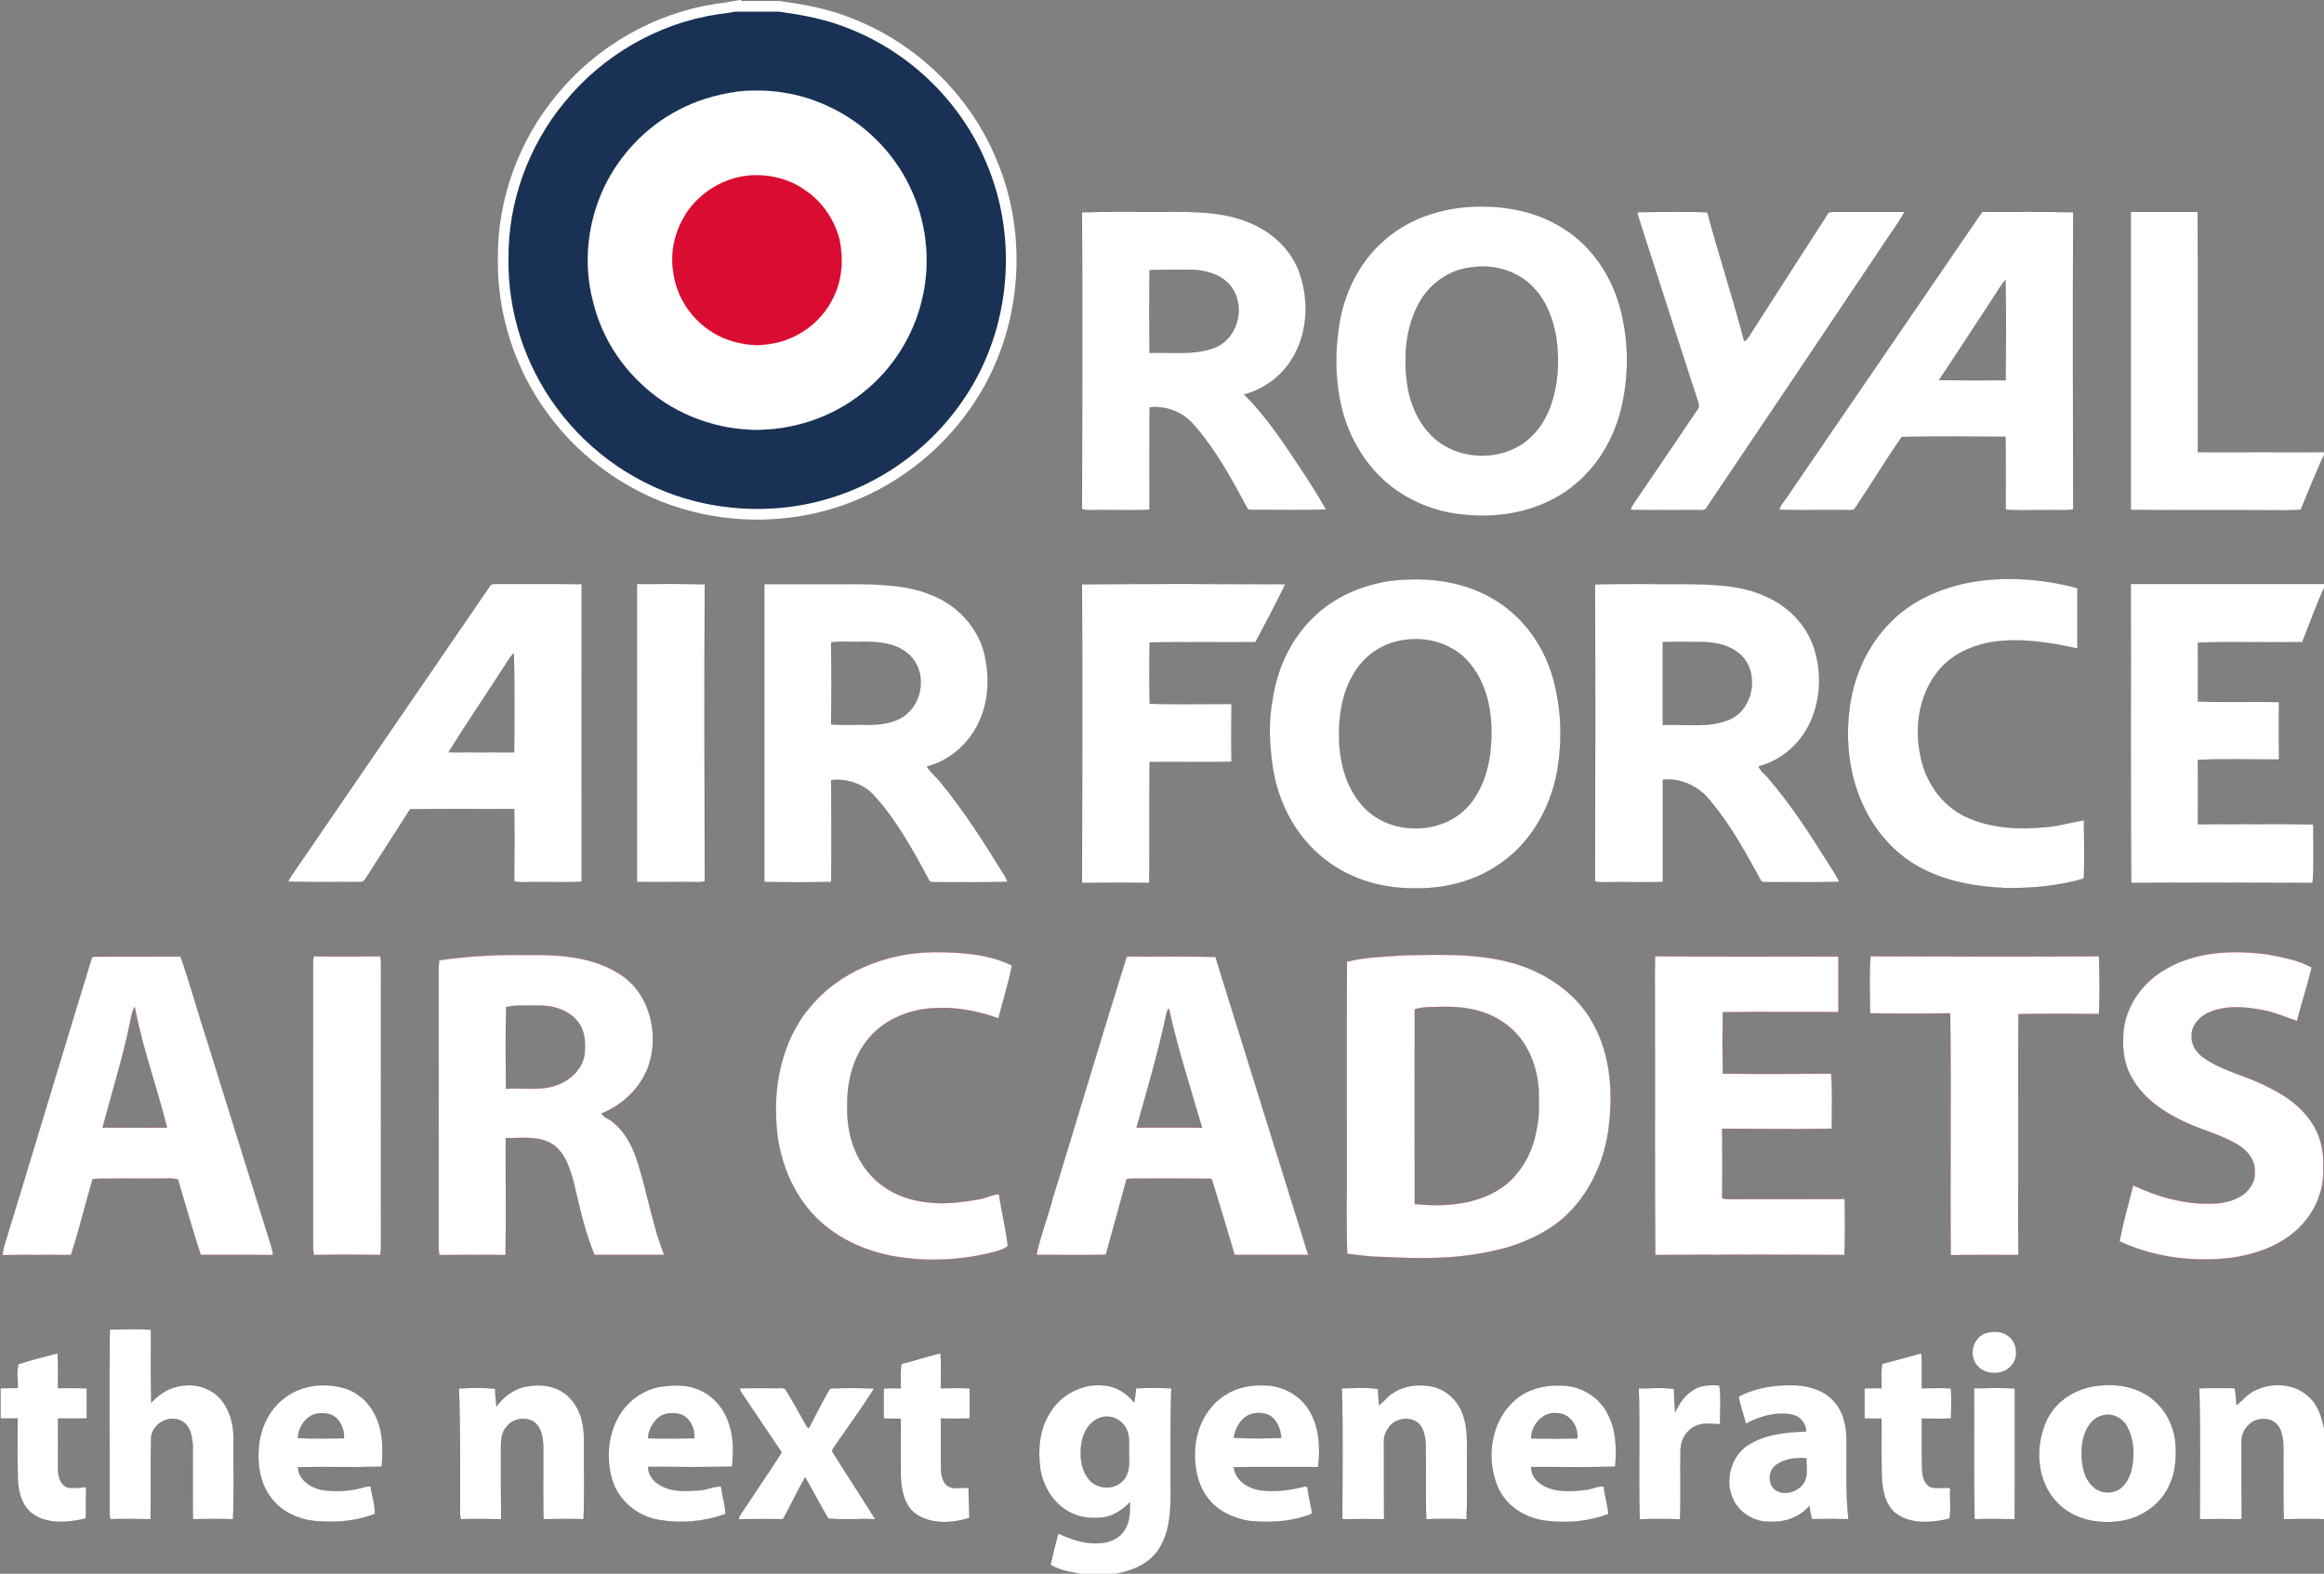 <?xml version="1.0" encoding="UTF-8" standalone="no"?>
<!-- Created with Inkscape (http://www.inkscape.org/) -->

<svg
   xmlns:dc="http://purl.org/dc/elements/1.1/"
   xmlns:cc="http://creativecommons.org/ns#"
   xmlns:rdf="http://www.w3.org/1999/02/22-rdf-syntax-ns#"
   xmlns:svg="http://www.w3.org/2000/svg"
   xmlns="http://www.w3.org/2000/svg"
   xmlns:sodipodi="http://sodipodi.sourceforge.net/DTD/sodipodi-0.dtd"
   xmlns:inkscape="http://www.inkscape.org/namespaces/inkscape"
   width="43.617mm"
   height="29.533mm"
   viewBox="0 0 43.617 29.533"
   version="1.1"
   id="svg999"
   inkscape:version="0.92.2 (5c3e80d, 2017-08-06)"
   sodipodi:docname="logo.svg">
  <rect x="0" y="0" width="43.617" height="29.533" fill="#808080" stroke="none"/>
  <defs
     id="defs993" />
  <sodipodi:namedview
     id="base"
     pagecolor="#ffffff"
     bordercolor="#666666"
     borderopacity="1.0"
     inkscape:pageopacity="0.0"
     inkscape:pageshadow="2"
     inkscape:zoom="0.35"
     inkscape:cx="-411.85967"
     inkscape:cy="95.809755"
     inkscape:document-units="mm"
     inkscape:current-layer="layer1"
     showgrid="false"
     fit-margin-top="0"
     fit-margin-left="0"
     fit-margin-right="0"
     fit-margin-bottom="0"
     inkscape:window-width="1853"
     inkscape:window-height="1172"
     inkscape:window-x="67"
     inkscape:window-y="0"
     inkscape:window-maximized="1" />
  <g
     inkscape:label="Layer 1"
     inkscape:groupmode="layer"
     id="layer1"
     transform="translate(-74.953,-144.65)">
    <g
       transform="matrix(1.597,0,0,1.597,-70.041,-121.664)"
       id="g6894">
      <path
         id="path5813"
         d="m 99.438,166.833 h 0.506 c 0.292,0.039 0.587,0.094 0.861,0.209 0.729,0.29 1.335,0.881 1.636,1.608 0.384,0.895 0.292,1.979 -0.244,2.793 -0.338,0.52 -0.842,0.932 -1.422,1.157 -0.58,0.228 -1.233,0.262 -1.836,0.108 -0.663,-0.168 -1.259,-0.575 -1.661,-1.127 -0.377,-0.511 -0.582,-1.146 -0.573,-1.781 -0.007,-0.683 0.242,-1.362 0.676,-1.884 0.458,-0.561 1.127,-0.946 1.843,-1.052 0.071,-0.009 0.143,-0.018 0.214,-0.032 z"
         stroke-miterlimit="10"
         inkscape:connector-curvature="0"
         style="fill:#193154;stroke:#ffffff;stroke-width:0.125;stroke-miterlimit:10;stroke-dasharray:none" />
      <path
         id="path5815"
         d="m 99.438,167.838 c 0.37,-0.044 0.752,0.011 1.091,0.173 0.416,0.191 0.762,0.534 0.957,0.948 0.189,0.393 0.244,0.851 0.15,1.277 -0.094,0.444 -0.347,0.856 -0.706,1.137 -0.361,0.292 -0.831,0.446 -1.295,0.435 -0.485,-0.014 -0.969,-0.209 -1.318,-0.55 -0.274,-0.258 -0.472,-0.598 -0.557,-0.964 -0.117,-0.442 -0.062,-0.925 0.133,-1.337 0.184,-0.382 0.492,-0.706 0.867,-0.902 0.212,-0.113 0.444,-0.182 0.679,-0.216 z"
         stroke-miterlimit="10"
         inkscape:connector-curvature="0"
         style="fill:#ffffff;stroke:#ffffff;stroke-width:0.002;stroke-miterlimit:10" />
      <path
         id="path5817"
         d="m 99.576,168.823 c 0.235,-0.023 0.485,0.032 0.679,0.173 0.2,0.133 0.343,0.347 0.403,0.578 0.046,0.23 0.032,0.479 -0.078,0.69 -0.14,0.29 -0.433,0.497 -0.752,0.538 -0.184,0.032 -0.375,-0.005 -0.545,-0.076 -0.311,-0.136 -0.541,-0.439 -0.58,-0.778 -0.041,-0.251 0.032,-0.511 0.177,-0.718 0.163,-0.223 0.421,-0.377 0.697,-0.407 z"
         stroke-miterlimit="10"
         inkscape:connector-curvature="0"
         style="fill:#da0c31;stroke:#da0c31;stroke-width:0.002;stroke-miterlimit:10" />
      <path
         id="path5819"
         d="m 110.032,169.251 c 0.274,0 0.55,-0.009 0.824,0.002 0.136,0.506 0.301,1.005 0.433,1.512 0.018,-0.005 0.032,-0.016 0.044,-0.035 0.313,-0.49 0.63,-0.98 0.946,-1.47 0.03,-0.018 0.069,-0.009 0.104,-0.011 0.265,0.002 0.527,-0.002 0.791,0 -0.078,0.143 -0.179,0.272 -0.267,0.41 -0.69,1.028 -1.381,2.059 -2.073,3.085 -0.009,0.002 -0.03,0.007 -0.039,0.009 -0.281,0 -0.559,0.002 -0.838,-0.002 0.002,-0.035 0.025,-0.06 0.041,-0.087 0.251,-0.366 0.497,-0.732 0.745,-1.098 0.028,-0.03 0.005,-0.071 -0.002,-0.104 -0.23,-0.702 -0.453,-1.404 -0.679,-2.103 -0.014,-0.037 -0.023,-0.071 -0.03,-0.108 z"
         stroke-miterlimit="10"
         inkscape:connector-curvature="0"
         style="fill:#ffffff;stroke:#193154;stroke-width:0.002;stroke-miterlimit:10" />
      <path
         id="path5821"
         d="m 115.832,169.249 c 0.262,0 0.525,0 0.787,0 0.005,0.941 0.002,1.882 0.002,2.823 0.497,0 0.992,-0.002 1.489,0 v 0.021 c -0.104,0.214 -0.186,0.437 -0.281,0.656 -0.051,0.005 -0.104,0.005 -0.156,0.007 -0.614,-0.005 -1.226,0.002 -1.841,-0.005 0,-1.167 0,-2.335 0,-3.502 z"
         stroke-miterlimit="10"
         inkscape:connector-curvature="0"
         style="fill:#ffffff;stroke:#193154;stroke-width:0.002;stroke-miterlimit:10" />
      <path
         id="path5823"
         d="m 109.841,170.413 c -0.097,-0.396 -0.336,-0.762 -0.686,-0.976 -0.304,-0.193 -0.67,-0.262 -1.024,-0.251 -0.4,0.011 -0.805,0.145 -1.1,0.421 -0.249,0.225 -0.41,0.536 -0.483,0.863 -0.076,0.387 -0.076,0.794 0.035,1.173 0.104,0.343 0.311,0.658 0.603,0.867 0.235,0.168 0.518,0.272 0.805,0.297 0.44,0.048 0.907,-0.044 1.261,-0.315 0.315,-0.237 0.525,-0.601 0.605,-0.985 0.078,-0.359 0.074,-0.739 -0.016,-1.095 z m -0.865,1.206 c -0.078,0.17 -0.207,0.32 -0.377,0.403 -0.255,0.129 -0.58,0.12 -0.828,-0.025 -0.248,-0.143 -0.391,-0.419 -0.437,-0.695 -0.051,-0.331 -0.028,-0.688 0.136,-0.985 0.124,-0.225 0.357,-0.391 0.617,-0.416 0.262,-0.041 0.55,0.044 0.732,0.244 0.15,0.159 0.226,0.37 0.262,0.582 0.041,0.299 0.021,0.614 -0.104,0.893 z"
         stroke-miterlimit="10"
         inkscape:connector-curvature="0"
         style="fill:#ffffff;stroke:#193154;stroke-width:0.002;stroke-miterlimit:10" />
      <path
         id="path5825"
         d="m 106.113,172.318 c -0.214,-0.322 -0.423,-0.649 -0.699,-0.923 0.228,-0.062 0.433,-0.209 0.557,-0.412 0.186,-0.292 0.207,-0.67 0.101,-0.994 -0.087,-0.274 -0.308,-0.49 -0.571,-0.603 -0.318,-0.143 -0.672,-0.14 -1.012,-0.138 -0.327,0.002 -0.656,-0.005 -0.982,0.005 0.005,1.162 0.002,2.326 0,3.49 0.087,0.021 0.179,0.005 0.269,0.009 0.175,-0.002 0.35,0.009 0.525,-0.005 0,-0.4 -0.002,-0.801 0.002,-1.201 0.191,-0.021 0.389,0.055 0.515,0.202 0.26,0.292 0.446,0.64 0.63,0.98 0.016,0.037 0.067,0.018 0.099,0.023 0.276,-0.002 0.552,0.007 0.828,-0.005 -0.078,-0.147 -0.175,-0.288 -0.262,-0.43 z m -1.042,-1.475 c -0.244,0.094 -0.513,0.053 -0.769,0.062 -0.005,-0.324 -0.005,-0.649 0,-0.971 0.168,-0.007 0.338,-0.005 0.508,-0.005 0.182,0.009 0.387,0.074 0.479,0.244 0.133,0.23 0.035,0.568 -0.219,0.67 z"
         stroke-miterlimit="10"
         inkscape:connector-curvature="0"
         style="fill:#ffffff;stroke:#193154;stroke-width:0.002;stroke-miterlimit:10" />
      <path
         id="path5827"
         d="m 115.158,169.253 c -0.357,-0.009 -0.716,-0.002 -1.072,-0.005 -0.764,1.116 -1.528,2.232 -2.292,3.348 -0.03,0.051 -0.081,0.094 -0.09,0.154 0.255,0.005 0.513,0 0.768,0.002 0.037,0 0.076,0.005 0.11,-0.007 0.191,-0.281 0.366,-0.573 0.559,-0.851 0.407,-0.009 0.815,-0.005 1.219,-0.002 0.005,0.285 0.002,0.571 0.002,0.856 0.175,0.014 0.35,0.002 0.525,0.005 0.09,-0.005 0.182,0.011 0.269,-0.009 -0.002,-1.164 -0.005,-2.328 0,-3.49 z m -0.796,1.974 c -0.26,0 -0.522,0.002 -0.782,-0.002 0.209,-0.313 0.412,-0.628 0.619,-0.941 0.055,-0.078 0.097,-0.163 0.161,-0.235 0.009,0.393 0.005,0.785 0.002,1.178 z"
         stroke-miterlimit="10"
         inkscape:connector-curvature="0"
         style="fill:#ffffff;stroke:#193154;stroke-width:0.002;stroke-miterlimit:10" />
      <path
         id="path5829"
         d="m 113.83,173.625 c 0.453,-0.104 0.93,-0.074 1.376,0.044 0,0.237 0,0.474 0,0.711 -0.338,-0.074 -0.69,-0.131 -1.038,-0.071 -0.228,0.046 -0.453,0.152 -0.601,0.338 -0.214,0.267 -0.276,0.63 -0.212,0.962 0.051,0.318 0.248,0.614 0.543,0.75 0.285,0.131 0.61,0.15 0.918,0.12 0.159,-0.009 0.311,-0.058 0.467,-0.081 0.002,0.223 0.005,0.449 0,0.672 l -0.011,0.016 c -0.297,0.085 -0.605,0.113 -0.913,0.108 -0.306,-0.014 -0.617,-0.06 -0.897,-0.189 -0.322,-0.14 -0.584,-0.403 -0.741,-0.713 -0.184,-0.352 -0.242,-0.762 -0.2,-1.155 0.039,-0.403 0.209,-0.796 0.502,-1.081 0.219,-0.221 0.511,-0.357 0.808,-0.43 z"
         stroke-miterlimit="10"
         inkscape:connector-curvature="0"
         style="fill:#ffffff;stroke:#193154;stroke-width:0.002;stroke-miterlimit:10" />
      <path
         id="path5831"
         d="m 98.276,173.62 c 0.267,0.002 0.534,-0.005 0.798,0.005 -0.005,1.162 -0.002,2.326 0,3.49 -0.058,0.016 -0.117,0.009 -0.177,0.009 -0.207,-0.002 -0.414,0.005 -0.621,-0.002 0,-1.167 0,-2.335 0,-3.502 z"
         stroke-miterlimit="10"
         inkscape:connector-curvature="0"
         style="fill:#ffffff;stroke:#193154;stroke-width:0.002;stroke-miterlimit:10" />
      <path
         id="path5833"
         d="m 103.506,173.625 c 0.796,-0.009 1.592,-0.005 2.391,-0.002 -0.11,0.23 -0.232,0.458 -0.352,0.683 -0.414,0 -0.828,-0.002 -1.242,0.002 -0.005,0.239 -0.005,0.481 0,0.72 0.32,0.009 0.64,0.002 0.962,0.002 -0.002,0.228 -0.005,0.453 0,0.679 -0.32,0.011 -0.642,0 -0.962,0.005 -0.007,0.474 0,0.946 -0.005,1.42 -0.262,-0.005 -0.527,-0.002 -0.791,0 0.002,-1.171 0.005,-2.34 0,-3.509 z"
         stroke-miterlimit="10"
         inkscape:connector-curvature="0"
         style="fill:#ffffff;stroke:#193154;stroke-width:0.002;stroke-miterlimit:10" />
      <path
         id="path5835"
         d="m 115.832,173.62 c 0.759,0 1.519,0 2.278,0 v 0.035 c -0.099,0.212 -0.175,0.433 -0.262,0.649 -0.407,0.009 -0.819,-0.007 -1.226,0.007 0.002,0.23 0,0.46 0,0.69 0.315,0.014 0.635,0 0.953,0.007 -0.005,0.225 -0.002,0.451 0,0.676 -0.318,0.002 -0.637,-0.011 -0.955,0.005 0.005,0.253 0.002,0.504 0.002,0.755 0.451,0 0.904,-0.005 1.355,0.002 0,0.23 0.011,0.46 -0.007,0.688 -0.711,-0.002 -1.422,-0.005 -2.133,0 -0.009,-1.171 -0.002,-2.342 -0.005,-3.513 z"
         stroke-miterlimit="10"
         inkscape:connector-curvature="0"
         style="fill:#ffffff;stroke:#193154;stroke-width:0.002;stroke-miterlimit:10" />
      <path
         id="path5837"
         d="m 109.049,174.748 c -0.108,-0.403 -0.37,-0.768 -0.739,-0.969 -0.366,-0.207 -0.801,-0.246 -1.21,-0.191 -0.315,0.053 -0.624,0.184 -0.856,0.407 -0.276,0.255 -0.444,0.614 -0.497,0.982 -0.048,0.244 -0.039,0.495 -0.007,0.741 0.051,0.412 0.239,0.812 0.557,1.086 0.308,0.274 0.727,0.403 1.137,0.393 0.375,0.007 0.757,-0.104 1.054,-0.338 0.308,-0.237 0.508,-0.596 0.591,-0.971 0.076,-0.375 0.069,-0.771 -0.03,-1.141 z m -1.005,1.486 c -0.306,0.338 -0.9,0.345 -1.217,0.018 -0.202,-0.209 -0.288,-0.506 -0.297,-0.792 -0.011,-0.297 0.039,-0.607 0.214,-0.851 0.131,-0.184 0.341,-0.306 0.564,-0.331 0.265,-0.037 0.552,0.048 0.734,0.251 0.205,0.228 0.278,0.541 0.276,0.84 0.002,0.306 -0.067,0.63 -0.274,0.865 z"
         stroke-miterlimit="10"
         inkscape:connector-curvature="0"
         style="fill:#ffffff;stroke:#193154;stroke-width:0.002;stroke-miterlimit:10" />
      <path
         id="path5839"
         d="m 102.591,177.037 c -0.232,-0.375 -0.469,-0.75 -0.75,-1.091 -0.051,-0.062 -0.113,-0.113 -0.156,-0.179 0.262,-0.069 0.485,-0.26 0.603,-0.506 0.127,-0.253 0.136,-0.555 0.071,-0.826 -0.074,-0.29 -0.29,-0.534 -0.559,-0.658 -0.308,-0.147 -0.658,-0.152 -0.992,-0.156 -0.345,0 -0.69,0 -1.035,0 0,1.167 0,2.335 0,3.502 0.262,0.005 0.525,0.005 0.787,0 0.005,-0.4 0.002,-0.798 0,-1.196 0.189,-0.023 0.387,0.046 0.513,0.191 0.26,0.29 0.449,0.635 0.633,0.978 0.014,0.039 0.06,0.028 0.092,0.03 0.278,-0.002 0.557,0.005 0.835,-0.005 -0.011,-0.028 -0.025,-0.055 -0.041,-0.083 z m -1.187,-1.855 c -0.124,0.076 -0.272,0.094 -0.412,0.094 -0.145,-0.002 -0.288,0.005 -0.433,-0.005 0.005,-0.32 0.005,-0.642 0,-0.962 0.12,-0.021 0.244,-0.002 0.364,-0.009 0.196,-0.002 0.416,0.016 0.561,0.161 0.205,0.196 0.154,0.571 -0.081,0.72 z"
         stroke-miterlimit="10"
         inkscape:connector-curvature="0"
         style="fill:#ffffff;stroke:#193154;stroke-width:0.002;stroke-miterlimit:10" />
      <path
         id="path5841"
         d="m 112.25,176.858 c -0.205,-0.327 -0.417,-0.651 -0.667,-0.943 -0.039,-0.053 -0.099,-0.087 -0.124,-0.15 0.225,-0.06 0.423,-0.207 0.545,-0.405 0.182,-0.292 0.212,-0.663 0.106,-0.987 -0.085,-0.262 -0.288,-0.476 -0.534,-0.591 -0.313,-0.156 -0.672,-0.156 -1.012,-0.161 -0.343,0.002 -0.686,-0.007 -1.028,0.005 0.005,1.162 0.002,2.326 0,3.49 0.058,0.016 0.117,0.009 0.177,0.009 0.207,-0.002 0.414,0.005 0.621,-0.002 0,-0.4 0,-0.801 0,-1.201 0.221,-0.023 0.437,0.085 0.568,0.262 0.237,0.283 0.412,0.61 0.589,0.932 0.032,0.016 0.071,0.007 0.108,0.009 0.269,-0.002 0.538,0.007 0.808,-0.005 -0.044,-0.092 -0.104,-0.175 -0.156,-0.262 z m -1.132,-1.645 c -0.248,0.106 -0.525,0.051 -0.785,0.064 0,-0.324 0,-0.649 0,-0.973 0.145,-0.005 0.292,0 0.437,-0.002 0.173,0 0.364,0.037 0.49,0.163 0.209,0.214 0.136,0.628 -0.143,0.748 z"
         stroke-miterlimit="10"
         inkscape:connector-curvature="0"
         style="fill:#ffffff;stroke:#193154;stroke-width:0.002;stroke-miterlimit:10" />
      <path
         id="path5843"
         d="m 97.628,173.622 c -0.32,-0.005 -0.642,0 -0.962,-0.002 -0.035,0.002 -0.074,-0.005 -0.106,0.009 -0.764,1.116 -1.528,2.23 -2.292,3.345 -0.032,0.048 -0.067,0.092 -0.09,0.145 0.276,0.009 0.555,0.002 0.831,0.005 0.035,0.005 0.064,-0.011 0.081,-0.044 0.173,-0.272 0.35,-0.541 0.522,-0.812 0.407,-0.005 0.815,-0.002 1.222,-0.002 0.005,0.283 0.002,0.566 0,0.849 0.087,0.021 0.179,0.005 0.269,0.009 0.175,-0.002 0.35,0.007 0.525,-0.005 0,-1.167 -0.002,-2.333 0,-3.497 z m -0.794,1.976 c -0.258,0 -0.513,0.002 -0.771,0 0.223,-0.359 0.462,-0.706 0.69,-1.063 0.023,-0.035 0.044,-0.074 0.078,-0.097 0.007,0.387 0.007,0.773 0.002,1.16 z"
         stroke-miterlimit="10"
         inkscape:connector-curvature="0"
         style="fill:#ffffff;stroke:#193154;stroke-width:0.002;stroke-miterlimit:10" />
      <path
         id="path5845"
         d="m 100.278,178.636 c 0.347,-0.456 0.932,-0.686 1.493,-0.688 0.308,0 0.633,0.018 0.913,0.156 -0.041,0.209 -0.106,0.414 -0.159,0.621 -0.239,-0.085 -0.495,-0.136 -0.75,-0.12 -0.308,0.011 -0.624,0.145 -0.808,0.398 -0.168,0.221 -0.225,0.509 -0.219,0.782 -0.002,0.285 0.085,0.578 0.281,0.789 0.168,0.182 0.405,0.285 0.649,0.311 0.212,0.03 0.423,0 0.63,-0.035 0.076,-0.014 0.145,-0.055 0.223,-0.058 0.03,0.203 0.081,0.403 0.104,0.605 -0.03,0.039 -0.083,0.046 -0.127,0.064 -0.405,0.11 -0.835,0.131 -1.249,0.053 -0.375,-0.074 -0.736,-0.26 -0.978,-0.561 -0.237,-0.297 -0.359,-0.676 -0.368,-1.054 -0.023,-0.444 0.087,-0.909 0.364,-1.266 z"
         stroke-miterlimit="10"
         inkscape:connector-curvature="0"
         style="fill:#ffffff;stroke:#da0c31;stroke-width:0.002;stroke-miterlimit:10" />
      <path
         id="path5847"
         d="m 116.302,178.114 c 0.347,-0.179 0.757,-0.191 1.139,-0.14 0.177,0.035 0.359,0.064 0.518,0.154 -0.051,0.212 -0.12,0.419 -0.173,0.628 -0.127,-0.039 -0.249,-0.099 -0.382,-0.124 -0.221,-0.044 -0.463,-0.067 -0.672,0.032 -0.101,0.051 -0.191,0.152 -0.184,0.272 -0.007,0.108 0.065,0.202 0.152,0.26 0.232,0.159 0.515,0.209 0.759,0.343 0.189,0.092 0.366,0.216 0.486,0.391 0.113,0.156 0.161,0.354 0.15,0.548 0.014,0.248 -0.085,0.495 -0.253,0.676 -0.219,0.237 -0.543,0.35 -0.856,0.389 -0.437,0.046 -0.888,-0.011 -1.286,-0.198 0.044,-0.221 0.104,-0.439 0.161,-0.658 0.285,0.136 0.598,0.223 0.916,0.216 0.113,-0.002 0.228,-0.023 0.329,-0.076 0.11,-0.058 0.193,-0.175 0.184,-0.304 0.007,-0.129 -0.083,-0.239 -0.186,-0.304 -0.214,-0.136 -0.465,-0.184 -0.688,-0.301 -0.226,-0.11 -0.444,-0.267 -0.568,-0.49 -0.106,-0.175 -0.12,-0.389 -0.097,-0.584 0.044,-0.317 0.267,-0.591 0.552,-0.729 z"
         stroke-miterlimit="10"
         inkscape:connector-curvature="0"
         style="fill:#ffffff;stroke:#da0c31;stroke-width:0.002;stroke-miterlimit:10" />
      <path
         id="path5849"
         d="m 94.48,177.996 c 0.26,0.005 0.52,0.002 0.78,0 0.005,0.03 0.009,0.058 0.009,0.087 -0.002,1.065 0,2.133 0,3.198 -0.002,0.076 0.005,0.15 -0.009,0.225 -0.26,-0.005 -0.52,-0.005 -0.78,0 -0.002,-0.016 -0.007,-0.048 -0.009,-0.064 0,-1.134 -0.002,-2.271 0,-3.405 0.002,-0.011 0.007,-0.03 0.009,-0.041 z"
         stroke-miterlimit="10"
         inkscape:connector-curvature="0"
         style="fill:#ffffff;stroke:#da0c31;stroke-width:0.002;stroke-miterlimit:10" />
      <path
         id="path5851"
         d="m 110.243,177.996 c 0.718,0.005 1.436,0.002 2.154,0.002 0,0.219 0,0.435 0,0.653 -0.451,0 -0.904,-0.005 -1.358,0.002 -0.005,0.242 -0.005,0.481 0,0.722 0.423,0.005 0.849,0.002 1.272,0 0.018,0.214 0.007,0.43 0.007,0.647 -0.43,0.007 -0.858,0.002 -1.288,0 0.002,0.274 0.005,0.545 0,0.817 0.041,0.014 0.087,0.011 0.131,0.011 0.437,-0.002 0.872,0.002 1.309,-0.002 0.005,0.219 0.005,0.439 -0.002,0.658 -0.741,-0.005 -1.482,-0.005 -2.223,0 -0.009,-0.918 -0.002,-1.838 -0.005,-2.756 0.002,-0.251 -0.005,-0.504 0.002,-0.755 z"
         stroke-miterlimit="10"
         inkscape:connector-curvature="0"
         style="fill:#ffffff;stroke:#da0c31;stroke-width:0.002;stroke-miterlimit:10" />
      <path
         id="path5853"
         d="m 112.774,177.996 c 0.895,0.002 1.79,0.005 2.685,0 0.007,0.225 0.009,0.453 0,0.679 -0.315,-0.005 -0.63,-0.005 -0.946,0 -0.007,0.584 0,1.171 -0.002,1.756 0,0.359 -0.005,0.716 0.002,1.075 -0.265,0 -0.529,-0.002 -0.796,0.002 -0.009,-0.948 0.007,-1.896 -0.007,-2.842 -0.315,0.005 -0.628,0.005 -0.941,0 -0.002,-0.223 -0.011,-0.446 0.005,-0.67 z"
         stroke-miterlimit="10"
         inkscape:connector-curvature="0"
         style="fill:#ffffff;stroke:#da0c31;stroke-width:0.002;stroke-miterlimit:10" />
      <path
         id="path5855"
         d="m 98.313,180.514 c -0.055,-0.214 -0.147,-0.435 -0.327,-0.575 -0.039,-0.035 -0.101,-0.046 -0.124,-0.097 0.251,-0.099 0.462,-0.306 0.552,-0.561 0.129,-0.38 0.009,-0.863 -0.345,-1.079 -0.313,-0.2 -0.697,-0.226 -1.058,-0.221 -0.354,-0.007 -0.706,0.011 -1.058,0.062 -0.011,0.083 -0.005,0.166 -0.007,0.248 0,1.042 0.002,2.087 0,3.129 0,0.03 0.005,0.058 0.009,0.087 0.258,-0.002 0.518,-0.005 0.778,0 0.007,-0.458 0,-0.918 0.002,-1.376 0.184,0.007 0.384,-0.032 0.55,0.074 0.152,0.101 0.205,0.288 0.251,0.456 0.067,0.285 0.129,0.573 0.242,0.844 0.272,0 0.545,0 0.819,0 -0.127,-0.322 -0.186,-0.663 -0.283,-0.992 z m -0.651,-1.371 c -0.021,0.168 -0.156,0.301 -0.311,0.361 -0.196,0.078 -0.41,0.035 -0.614,0.048 -0.002,-0.32 -0.005,-0.64 0.002,-0.959 0.117,-0.028 0.242,-0.016 0.364,-0.018 0.177,-0.007 0.375,0.048 0.485,0.198 0.081,0.104 0.085,0.244 0.074,0.37 z"
         stroke-miterlimit="10"
         inkscape:connector-curvature="0"
         style="fill:#ffffff;stroke:#da0c31;stroke-width:0.002;stroke-miterlimit:10" />
      <path
         id="path5857"
         d="m 93.964,181.356 c -0.248,-0.794 -0.495,-1.588 -0.743,-2.381 -0.106,-0.324 -0.196,-0.656 -0.308,-0.976 -0.343,0.002 -0.686,-0.002 -1.026,0.002 l -0.014,0.007 c -0.331,1.075 -0.653,2.154 -0.982,3.228 -0.025,0.09 -0.064,0.177 -0.069,0.272 0.267,-0.005 0.536,-0.002 0.803,-0.002 0.097,-0.295 0.168,-0.596 0.255,-0.893 0.253,-0.011 0.506,-0.002 0.759,-0.005 0.081,0.002 0.166,-0.011 0.244,0.011 0.085,0.297 0.173,0.591 0.267,0.886 0.283,0 0.564,-0.002 0.847,0.002 0.005,-0.053 -0.021,-0.101 -0.032,-0.152 z m -1.967,-1.346 c 0.106,-0.403 0.232,-0.803 0.318,-1.213 0.016,-0.069 0.021,-0.143 0.06,-0.207 0.09,0.483 0.262,0.946 0.38,1.42 -0.253,0 -0.506,0.002 -0.757,0 z"
         stroke-miterlimit="10"
         inkscape:connector-curvature="0"
         style="fill:#ffffff;stroke:#da0c31;stroke-width:0.002;stroke-miterlimit:10" />
      <path
         id="path5859"
         d="m 109.507,178.774 c -0.177,-0.32 -0.492,-0.545 -0.831,-0.665 -0.451,-0.156 -0.934,-0.133 -1.404,-0.124 -0.219,0.016 -0.439,0.021 -0.651,0.074 -0.005,0.791 -0.002,1.581 -0.002,2.372 0.002,0.354 -0.007,0.706 0.005,1.061 0.138,0.016 0.278,0.037 0.419,0.037 0.428,0.023 0.863,0.028 1.286,-0.069 0.232,-0.046 0.456,-0.133 0.66,-0.258 0.398,-0.248 0.64,-0.702 0.704,-1.16 0.058,-0.428 0.032,-0.888 -0.186,-1.268 z m -0.66,1.27 c -0.051,0.292 -0.219,0.573 -0.483,0.718 -0.285,0.159 -0.628,0.177 -0.946,0.145 0,-0.764 -0.002,-1.525 0,-2.289 0.108,-0.032 0.225,-0.025 0.338,-0.028 0.253,-0.007 0.518,0.044 0.722,0.196 0.248,0.173 0.375,0.474 0.396,0.768 0.002,0.163 0.014,0.329 -0.028,0.49 z"
         stroke-miterlimit="10"
         inkscape:connector-curvature="0"
         style="fill:#ffffff;stroke:#da0c31;stroke-width:0.002;stroke-miterlimit:10" />
      <path
         id="path5861"
         d="m 105.075,178.003 c -0.347,-0.009 -0.695,-0.002 -1.042,-0.005 -0.297,0.948 -0.58,1.901 -0.872,2.851 -0.058,0.219 -0.143,0.433 -0.189,0.656 0.272,-0.002 0.543,0.005 0.815,-0.002 0.083,-0.297 0.163,-0.591 0.244,-0.888 0.076,-0.014 0.152,-0.005 0.228,-0.007 0.253,0.002 0.506,-0.002 0.759,0.002 l 0.016,0.009 c 0.092,0.295 0.179,0.591 0.267,0.886 0.288,0 0.578,0 0.865,0 -0.364,-1.169 -0.729,-2.335 -1.091,-3.502 z m -0.927,2.006 c 0.122,-0.43 0.248,-0.863 0.343,-1.3 0.009,-0.035 0.011,-0.074 0.037,-0.099 0.106,0.474 0.253,0.936 0.391,1.401 -0.258,-0.005 -0.513,2e-5 -0.771,-0.002 z"
         stroke-miterlimit="10"
         inkscape:connector-curvature="0"
         style="fill:#ffffff;stroke:#da0c31;stroke-width:0.002;stroke-miterlimit:10" />
      <path
         id="path5863"
         d="m 92.082,182.382 c 0.161,-0.002 0.324,-0.009 0.483,0.002 0.002,0.285 -0.005,0.571 0.005,0.856 0.097,-0.106 0.223,-0.186 0.368,-0.198 0.184,-0.03 0.389,0.051 0.488,0.214 0.087,0.129 0.115,0.288 0.11,0.442 -0.002,0.304 0.007,0.61 -0.005,0.913 -0.156,-0.005 -0.315,-0.002 -0.472,0 -0.005,-0.29 0,-0.578 -0.002,-0.867 -0.007,-0.106 -0.028,-0.235 -0.133,-0.288 -0.147,-0.078 -0.341,0.032 -0.357,0.196 -0.007,0.32 0,0.64 -0.005,0.959 -0.156,-0.002 -0.315,-0.005 -0.474,0 -0.011,-0.041 -0.009,-0.087 -0.009,-0.131 0.002,-0.699 -0.005,-1.399 0.002,-2.098 z"
         stroke-miterlimit="10"
         inkscape:connector-curvature="0"
         style="fill:#ffffff;stroke:#193154;stroke-width:0.002;stroke-miterlimit:10" />
      <path
         id="path5865"
         d="m 114.159,182.416 c 0.081,-0.016 0.175,-0.011 0.239,0.046 0.106,0.081 0.12,0.26 0.023,0.354 -0.12,0.129 -0.38,0.094 -0.435,-0.083 -0.048,-0.129 0.03,-0.292 0.173,-0.318 z"
         stroke-miterlimit="10"
         inkscape:connector-curvature="0"
         style="fill:#ffffff;stroke:#193154;stroke-width:0.002;stroke-miterlimit:10" />
      <path
         id="path5867"
         d="m 91.01,182.787 c 0.152,-0.048 0.304,-0.087 0.458,-0.127 0.011,0.136 0.002,0.274 0.005,0.41 0.113,0 0.225,-0.002 0.338,0.002 0,0.117 0,0.237 0,0.354 -0.113,0.005 -0.225,0.002 -0.338,0.002 0.002,0.198 0,0.396 0,0.591 0.002,0.085 0.025,0.191 0.117,0.219 0.071,0.011 0.143,0.002 0.214,-0.005 -0.005,0.124 0.002,0.249 -0.005,0.37 -0.196,0.044 -0.421,0.071 -0.601,-0.039 -0.147,-0.09 -0.193,-0.272 -0.198,-0.43 -0.005,-0.237 -0.002,-0.472 -0.002,-0.706 -0.067,0 -0.133,0 -0.2,0 v -0.357 c 0.067,-0.002 0.133,-0.002 0.2,-0.002 0.007,-0.094 -0.016,-0.193 0.011,-0.283 z"
         stroke-miterlimit="10"
         inkscape:connector-curvature="0"
         style="fill:#ffffff;stroke:#193154;stroke-width:0.002;stroke-miterlimit:10" />
      <path
         id="path5869"
         d="m 101.385,182.785 c 0.154,-0.035 0.304,-0.09 0.46,-0.124 0.011,0.136 0.002,0.274 0.005,0.41 0.113,0 0.225,-0.005 0.338,0.002 0,0.117 0,0.237 0,0.354 -0.113,0.005 -0.225,0.002 -0.338,0.002 0,0.189 0,0.38 0,0.571 0,0.067 0.009,0.138 0.051,0.196 0.069,0.078 0.182,0.039 0.274,0.046 0,0.12 0.007,0.237 0.009,0.354 -0.2,0.062 -0.439,0.078 -0.621,-0.041 -0.145,-0.097 -0.177,-0.283 -0.186,-0.444 -0.002,-0.225 0,-0.453 0,-0.681 -0.067,0.002 -0.133,0 -0.2,-0.002 0,-0.117 0,-0.237 0,-0.354 0.067,-0.002 0.133,-0.005 0.2,-0.002 0.002,-0.094 -0.009,-0.191 0.009,-0.285 z"
         stroke-miterlimit="10"
         inkscape:connector-curvature="0"
         style="fill:#ffffff;stroke:#193154;stroke-width:0.002;stroke-miterlimit:10" />
      <path
         id="path5871"
         d="m 112.912,182.785 c 0.154,-0.039 0.306,-0.085 0.46,-0.124 0.011,0.136 0.002,0.274 0.005,0.41 0.113,0 0.228,-0.005 0.343,0.002 0.005,0.117 0.005,0.237 0,0.354 -0.115,0.007 -0.23,0.002 -0.343,0.002 0.002,0.189 -0.002,0.377 0.002,0.566 0.002,0.085 0.011,0.193 0.101,0.237 0.074,0.028 0.154,-0.002 0.232,0.014 -0.011,0.117 0.014,0.244 -0.011,0.359 -0.205,0.048 -0.446,0.071 -0.626,-0.06 -0.14,-0.106 -0.163,-0.295 -0.17,-0.458 -0.005,-0.219 -0.002,-0.439 -0.002,-0.658 -0.067,0.002 -0.133,0 -0.2,-0.002 0,-0.117 0,-0.237 0,-0.354 0.067,-0.002 0.133,-0.005 0.2,-0.002 0.002,-0.094 -0.011,-0.191 0.009,-0.285 z"
         stroke-miterlimit="10"
         inkscape:connector-curvature="0"
         style="fill:#ffffff;stroke:#193154;stroke-width:0.002;stroke-miterlimit:10" />
      <path
         id="path5873"
         d="m 97.013,183.047 c 0.175,-0.032 0.373,0.016 0.49,0.156 0.12,0.133 0.156,0.32 0.152,0.495 -0.002,0.304 0.007,0.61 -0.005,0.913 -0.156,-0.005 -0.315,-0.002 -0.472,0 -0.005,-0.281 0,-0.561 -0.002,-0.844 -0.002,-0.108 -0.018,-0.235 -0.115,-0.304 -0.101,-0.058 -0.244,-0.035 -0.315,0.06 -0.062,0.067 -0.067,0.159 -0.067,0.244 0,0.281 0,0.561 0.002,0.844 -0.159,-0.002 -0.315,-0.005 -0.474,0 -0.016,-0.058 -0.009,-0.117 -0.009,-0.177 -0.002,-0.453 0.005,-0.907 -0.014,-1.36 0.143,-0.007 0.288,-0.014 0.426,0.005 0.002,0.069 0.009,0.136 0.016,0.205 0.092,-0.124 0.228,-0.223 0.387,-0.237 z"
         stroke-miterlimit="10"
         inkscape:connector-curvature="0"
         style="fill:#ffffff;stroke:#193154;stroke-width:0.002;stroke-miterlimit:10" />
      <path
         id="path5875"
         d="m 107.162,183.127 c 0.138,-0.092 0.318,-0.11 0.479,-0.071 0.154,0.039 0.278,0.159 0.336,0.306 0.076,0.196 0.051,0.407 0.055,0.612 -0.002,0.212 0.005,0.426 -0.005,0.637 -0.159,-0.005 -0.315,-0.005 -0.474,0 -0.011,-0.297 0,-0.594 -0.007,-0.893 -0.007,-0.078 -0.021,-0.161 -0.074,-0.223 -0.092,-0.097 -0.271,-0.078 -0.352,0.028 -0.039,0.051 -0.067,0.11 -0.064,0.175 0,0.304 0,0.607 0.002,0.913 -0.163,-0.002 -0.329,-0.002 -0.492,0 0,-0.513 0.009,-1.026 -0.005,-1.539 0.14,0 0.285,-0.016 0.426,0.009 0,0.062 0.007,0.124 0.011,0.189 0.06,-0.041 0.099,-0.106 0.163,-0.143 z"
         stroke-miterlimit="10"
         inkscape:connector-curvature="0"
         style="fill:#ffffff;stroke:#193154;stroke-width:0.002;stroke-miterlimit:10" />
      <path
         id="path5877"
         d="m 110.678,183.1 c 0.092,-0.067 0.212,-0.069 0.32,-0.062 0.021,0.152 0.007,0.306 0.007,0.458 -0.099,-0.007 -0.205,-0.023 -0.297,0.025 -0.101,0.048 -0.161,0.156 -0.166,0.267 -0.007,0.274 0.005,0.55 -0.007,0.824 -0.159,-0.005 -0.315,-0.005 -0.474,0 -0.014,-0.513 0.005,-1.026 -0.011,-1.539 0.138,0 0.278,-0.014 0.414,0.007 0.002,0.092 0.007,0.182 0.014,0.274 0.046,-0.099 0.106,-0.196 0.2,-0.253 z"
         stroke-miterlimit="10"
         inkscape:connector-curvature="0"
         style="fill:#ffffff;stroke:#193154;stroke-width:0.002;stroke-miterlimit:10" />
      <path
         id="path5879"
         d="m 117.298,183.095 c 0.198,-0.097 0.463,-0.081 0.626,0.076 0.117,0.101 0.156,0.255 0.186,0.4 v 1.04 c -0.159,-0.005 -0.32,-0.002 -0.479,0 -0.009,-0.219 -0.002,-0.439 -0.005,-0.66 -0.002,-0.133 0.016,-0.274 -0.039,-0.398 -0.032,-0.074 -0.11,-0.124 -0.191,-0.12 -0.143,-0.009 -0.265,0.127 -0.262,0.265 0,0.304 0,0.607 0.002,0.913 -0.163,-0.002 -0.329,-0.002 -0.492,0 0,-0.513 0.009,-1.026 -0.007,-1.539 0.14,-0.005 0.278,-0.002 0.416,-0.002 0.014,0.067 0.018,0.133 0.023,0.2 0.074,-0.06 0.133,-0.138 0.221,-0.175 z"
         stroke-miterlimit="10"
         inkscape:connector-curvature="0"
         style="fill:#ffffff;stroke:#193154;stroke-width:0.002;stroke-miterlimit:10" />
      <path
         id="path5881"
         d="m 99.487,183.072 c 0.14,-0.005 0.283,0 0.423,-0.002 0.037,0.002 0.076,-0.007 0.108,0.009 0.09,0.143 0.17,0.292 0.255,0.442 0.005,0.005 0.018,0.016 0.023,0.021 0.078,-0.154 0.159,-0.308 0.244,-0.458 l 0.016,-0.011 c 0.168,-0.005 0.338,-0.007 0.508,0.002 -0.143,0.23 -0.306,0.449 -0.46,0.674 -0.011,0.023 -0.048,0.053 -0.023,0.081 0.166,0.262 0.334,0.52 0.497,0.782 -0.184,-0.011 -0.373,0.011 -0.552,-0.009 -0.097,-0.159 -0.177,-0.324 -0.272,-0.483 -0.094,0.159 -0.17,0.329 -0.26,0.49 -0.175,0 -0.347,-0.002 -0.52,0.002 0.002,-0.023 0.011,-0.041 0.023,-0.06 0.156,-0.237 0.315,-0.469 0.469,-0.706 0.021,-0.023 -0.009,-0.048 -0.021,-0.069 -0.138,-0.205 -0.278,-0.412 -0.416,-0.617 -0.018,-0.028 -0.041,-0.055 -0.044,-0.087 z"
         stroke-miterlimit="10"
         inkscape:connector-curvature="0"
         style="fill:#ffffff;stroke:#193154;stroke-width:0.002;stroke-miterlimit:10" />
      <path
         id="path5883"
         d="m 113.991,183.072 c 0.159,-0.002 0.32,-0.009 0.479,0.002 -0.002,0.513 0.002,1.024 -0.002,1.537 -0.156,-0.002 -0.315,-0.005 -0.472,0 -0.009,-0.513 -0.002,-1.026 -0.005,-1.539 z"
         stroke-miterlimit="10"
         inkscape:connector-curvature="0"
         style="fill:#ffffff;stroke:#193154;stroke-width:0.002;stroke-miterlimit:10" />
      <path
         id="path5885"
         d="m 95.278,183.993 c 0.014,-0.186 0.018,-0.38 -0.055,-0.555 -0.069,-0.177 -0.219,-0.327 -0.407,-0.373 -0.221,-0.058 -0.469,-0.03 -0.658,0.104 -0.191,0.129 -0.299,0.35 -0.324,0.575 -0.021,0.214 0.009,0.444 0.145,0.617 0.127,0.173 0.341,0.26 0.548,0.274 0.225,0.016 0.46,-0.002 0.67,-0.087 0.007,-0.106 -0.039,-0.214 -0.048,-0.322 -0.03,-0.002 -0.06,0 -0.087,0.011 -0.156,0.044 -0.324,0.055 -0.485,0.03 -0.133,-0.025 -0.278,-0.12 -0.283,-0.267 0.329,-0.007 0.658,0.005 0.987,-0.007 z m -0.856,-0.582 c 0.069,-0.051 0.159,-0.055 0.239,-0.035 0.117,0.032 0.179,0.168 0.173,0.283 -0.182,0.002 -0.364,0.005 -0.543,-0.002 0.007,-0.094 0.053,-0.191 0.131,-0.246 z"
         stroke-miterlimit="10"
         inkscape:connector-curvature="0"
         style="fill:#ffffff;stroke:#193154;stroke-width:0.002;stroke-miterlimit:10" />
      <path
         id="path5887"
         d="m 99.397,183.993 c 0.009,-0.156 0.021,-0.318 -0.028,-0.469 -0.051,-0.202 -0.2,-0.382 -0.4,-0.449 -0.133,-0.048 -0.278,-0.041 -0.416,-0.021 -0.225,0.037 -0.423,0.196 -0.518,0.4 -0.106,0.216 -0.115,0.472 -0.048,0.699 0.076,0.242 0.295,0.423 0.543,0.465 0.262,0.046 0.538,0.023 0.787,-0.069 -0.002,-0.11 -0.039,-0.216 -0.051,-0.324 -0.087,-0.002 -0.166,0.041 -0.251,0.046 -0.152,0.011 -0.315,0.023 -0.453,-0.053 -0.083,-0.041 -0.154,-0.124 -0.154,-0.221 0.331,-0.002 0.66,0.007 0.989,-0.005 z m -0.881,-0.564 c 0.067,-0.067 0.175,-0.076 0.265,-0.053 0.117,0.035 0.179,0.168 0.17,0.283 -0.182,0.002 -0.361,0.005 -0.543,0 0.002,-0.087 0.046,-0.168 0.108,-0.23 z"
         stroke-miterlimit="10"
         inkscape:connector-curvature="0"
         style="fill:#ffffff;stroke:#193154;stroke-width:0.002;stroke-miterlimit:10" />
      <path
         id="path5889"
         d="m 106.283,183.997 c 0.025,-0.223 0.016,-0.462 -0.101,-0.658 -0.104,-0.182 -0.311,-0.295 -0.518,-0.301 -0.159,-0.007 -0.327,0.018 -0.462,0.106 -0.226,0.133 -0.352,0.391 -0.366,0.644 -0.011,0.198 0.023,0.407 0.145,0.568 0.115,0.159 0.306,0.246 0.497,0.276 0.223,0.021 0.456,0.011 0.67,-0.062 0.023,-0.009 0.069,-0.014 0.06,-0.048 -0.014,-0.097 -0.044,-0.193 -0.051,-0.292 -0.007,0 -0.025,-0.002 -0.032,-0.005 -0.173,0.046 -0.354,0.069 -0.534,0.044 -0.138,-0.025 -0.283,-0.117 -0.299,-0.269 0.329,-0.005 0.66,0 0.992,-0.002 z m -0.992,-0.343 c 0.016,-0.092 0.058,-0.184 0.133,-0.242 0.071,-0.055 0.173,-0.06 0.258,-0.035 0.108,0.044 0.161,0.166 0.166,0.278 -0.186,0.007 -0.373,0.009 -0.557,-0.002 z"
         stroke-miterlimit="10"
         inkscape:connector-curvature="0"
         style="fill:#ffffff;stroke:#193154;stroke-width:0.002;stroke-miterlimit:10" />
      <path
         id="path5891"
         d="m 109.774,183.993 c 0.014,-0.196 0.016,-0.403 -0.071,-0.584 -0.081,-0.191 -0.262,-0.329 -0.467,-0.361 -0.226,-0.03 -0.476,0.011 -0.649,0.17 -0.278,0.248 -0.336,0.683 -0.193,1.017 0.099,0.228 0.336,0.37 0.578,0.396 0.242,0.028 0.495,0.007 0.722,-0.081 -0.009,-0.11 -0.044,-0.214 -0.055,-0.324 -0.076,-0.007 -0.147,0.035 -0.223,0.041 -0.159,0.018 -0.331,0.03 -0.476,-0.046 -0.085,-0.041 -0.156,-0.127 -0.154,-0.223 0.329,-0.002 0.658,0.007 0.989,-0.005 z m -0.683,-0.628 c 0.15,0 0.251,0.156 0.237,0.295 -0.182,0.005 -0.364,0.005 -0.543,0 0.002,-0.159 0.14,-0.315 0.306,-0.295 z"
         stroke-miterlimit="10"
         inkscape:connector-curvature="0"
         style="fill:#ffffff;stroke:#193154;stroke-width:0.002;stroke-miterlimit:10" />
      <path
         id="path5893"
         d="m 116.354,183.675 c -0.025,-0.166 -0.101,-0.324 -0.223,-0.437 -0.166,-0.163 -0.412,-0.221 -0.637,-0.2 -0.267,0.011 -0.534,0.163 -0.649,0.407 -0.145,0.313 -0.122,0.722 0.127,0.976 0.196,0.202 0.499,0.255 0.768,0.207 0.23,-0.044 0.446,-0.193 0.543,-0.41 0.083,-0.168 0.09,-0.361 0.071,-0.543 z m -0.502,0.297 c -0.016,0.097 -0.051,0.198 -0.127,0.265 -0.092,0.081 -0.244,0.078 -0.334,-0.007 -0.085,-0.076 -0.12,-0.189 -0.131,-0.299 -0.014,-0.145 -0.002,-0.299 0.081,-0.423 0.039,-0.062 0.104,-0.108 0.177,-0.12 0.104,-0.023 0.216,0.035 0.267,0.127 0.078,0.138 0.092,0.304 0.067,0.458 z"
         stroke-miterlimit="10"
         inkscape:connector-curvature="0"
         style="fill:#ffffff;stroke:#193154;stroke-width:0.002;stroke-miterlimit:10" />
      <path
         id="path5895"
         d="m 104.558,183.072 c -0.138,-0.005 -0.278,-0.007 -0.416,0 -0.005,0.055 -0.011,0.113 -0.021,0.166 -0.09,-0.11 -0.221,-0.193 -0.366,-0.2 -0.253,-0.023 -0.504,0.113 -0.63,0.331 -0.12,0.193 -0.138,0.43 -0.108,0.651 0.035,0.219 0.168,0.43 0.375,0.522 0.117,0.058 0.253,0.062 0.38,0.046 0.117,-0.021 0.216,-0.092 0.299,-0.175 0,0.115 0,0.237 -0.071,0.336 -0.087,0.129 -0.262,0.159 -0.41,0.14 -0.127,-0.011 -0.246,-0.06 -0.361,-0.11 -0.035,0.122 -0.064,0.244 -0.092,0.368 0.12,0.074 0.262,0.087 0.398,0.115 h 0.322 c 0.2,-0.032 0.414,-0.104 0.538,-0.276 0.156,-0.219 0.156,-0.502 0.154,-0.759 0.002,-0.384 -0.007,-0.771 0.009,-1.155 z m -0.573,1.088 c -0.101,0.108 -0.29,0.101 -0.389,-0.009 -0.092,-0.104 -0.113,-0.251 -0.101,-0.384 0.011,-0.15 0.09,-0.315 0.244,-0.354 0.11,-0.03 0.235,0.028 0.285,0.129 0.055,0.097 0.03,0.212 0.037,0.318 0.002,0.104 0.005,0.223 -0.076,0.301 z"
         stroke-miterlimit="10"
         inkscape:connector-curvature="0"
         style="fill:#ffffff;stroke:#193154;stroke-width:0.002;stroke-miterlimit:10" />
      <path
         id="path5897"
         d="m 112.491,183.629 c -0.007,-0.145 -0.046,-0.295 -0.147,-0.403 -0.108,-0.127 -0.281,-0.179 -0.444,-0.189 -0.232,-0.009 -0.469,0.023 -0.676,0.133 0.018,0.108 0.058,0.209 0.085,0.318 0.163,-0.085 0.354,-0.143 0.541,-0.106 0.094,0.018 0.168,0.101 0.166,0.198 -0.214,0.007 -0.439,0.025 -0.633,0.131 -0.248,0.12 -0.341,0.453 -0.212,0.69 0.083,0.152 0.255,0.248 0.428,0.239 0.17,0.009 0.343,-0.053 0.456,-0.184 0.007,0.053 0.016,0.104 0.032,0.154 0.143,-0.002 0.285,-0.002 0.428,0 -0.037,-0.327 -0.018,-0.656 -0.023,-0.982 z m -0.499,0.552 c -0.069,0.104 -0.214,0.156 -0.324,0.094 -0.106,-0.064 -0.101,-0.237 0,-0.304 0.101,-0.071 0.23,-0.085 0.352,-0.076 -0.002,0.094 0.023,0.2 -0.028,0.285 z"
         stroke-miterlimit="10"
         inkscape:connector-curvature="0"
         style="fill:#ffffff;stroke:#193154;stroke-width:0.002;stroke-miterlimit:10" />
    </g>
  </g>
</svg>

